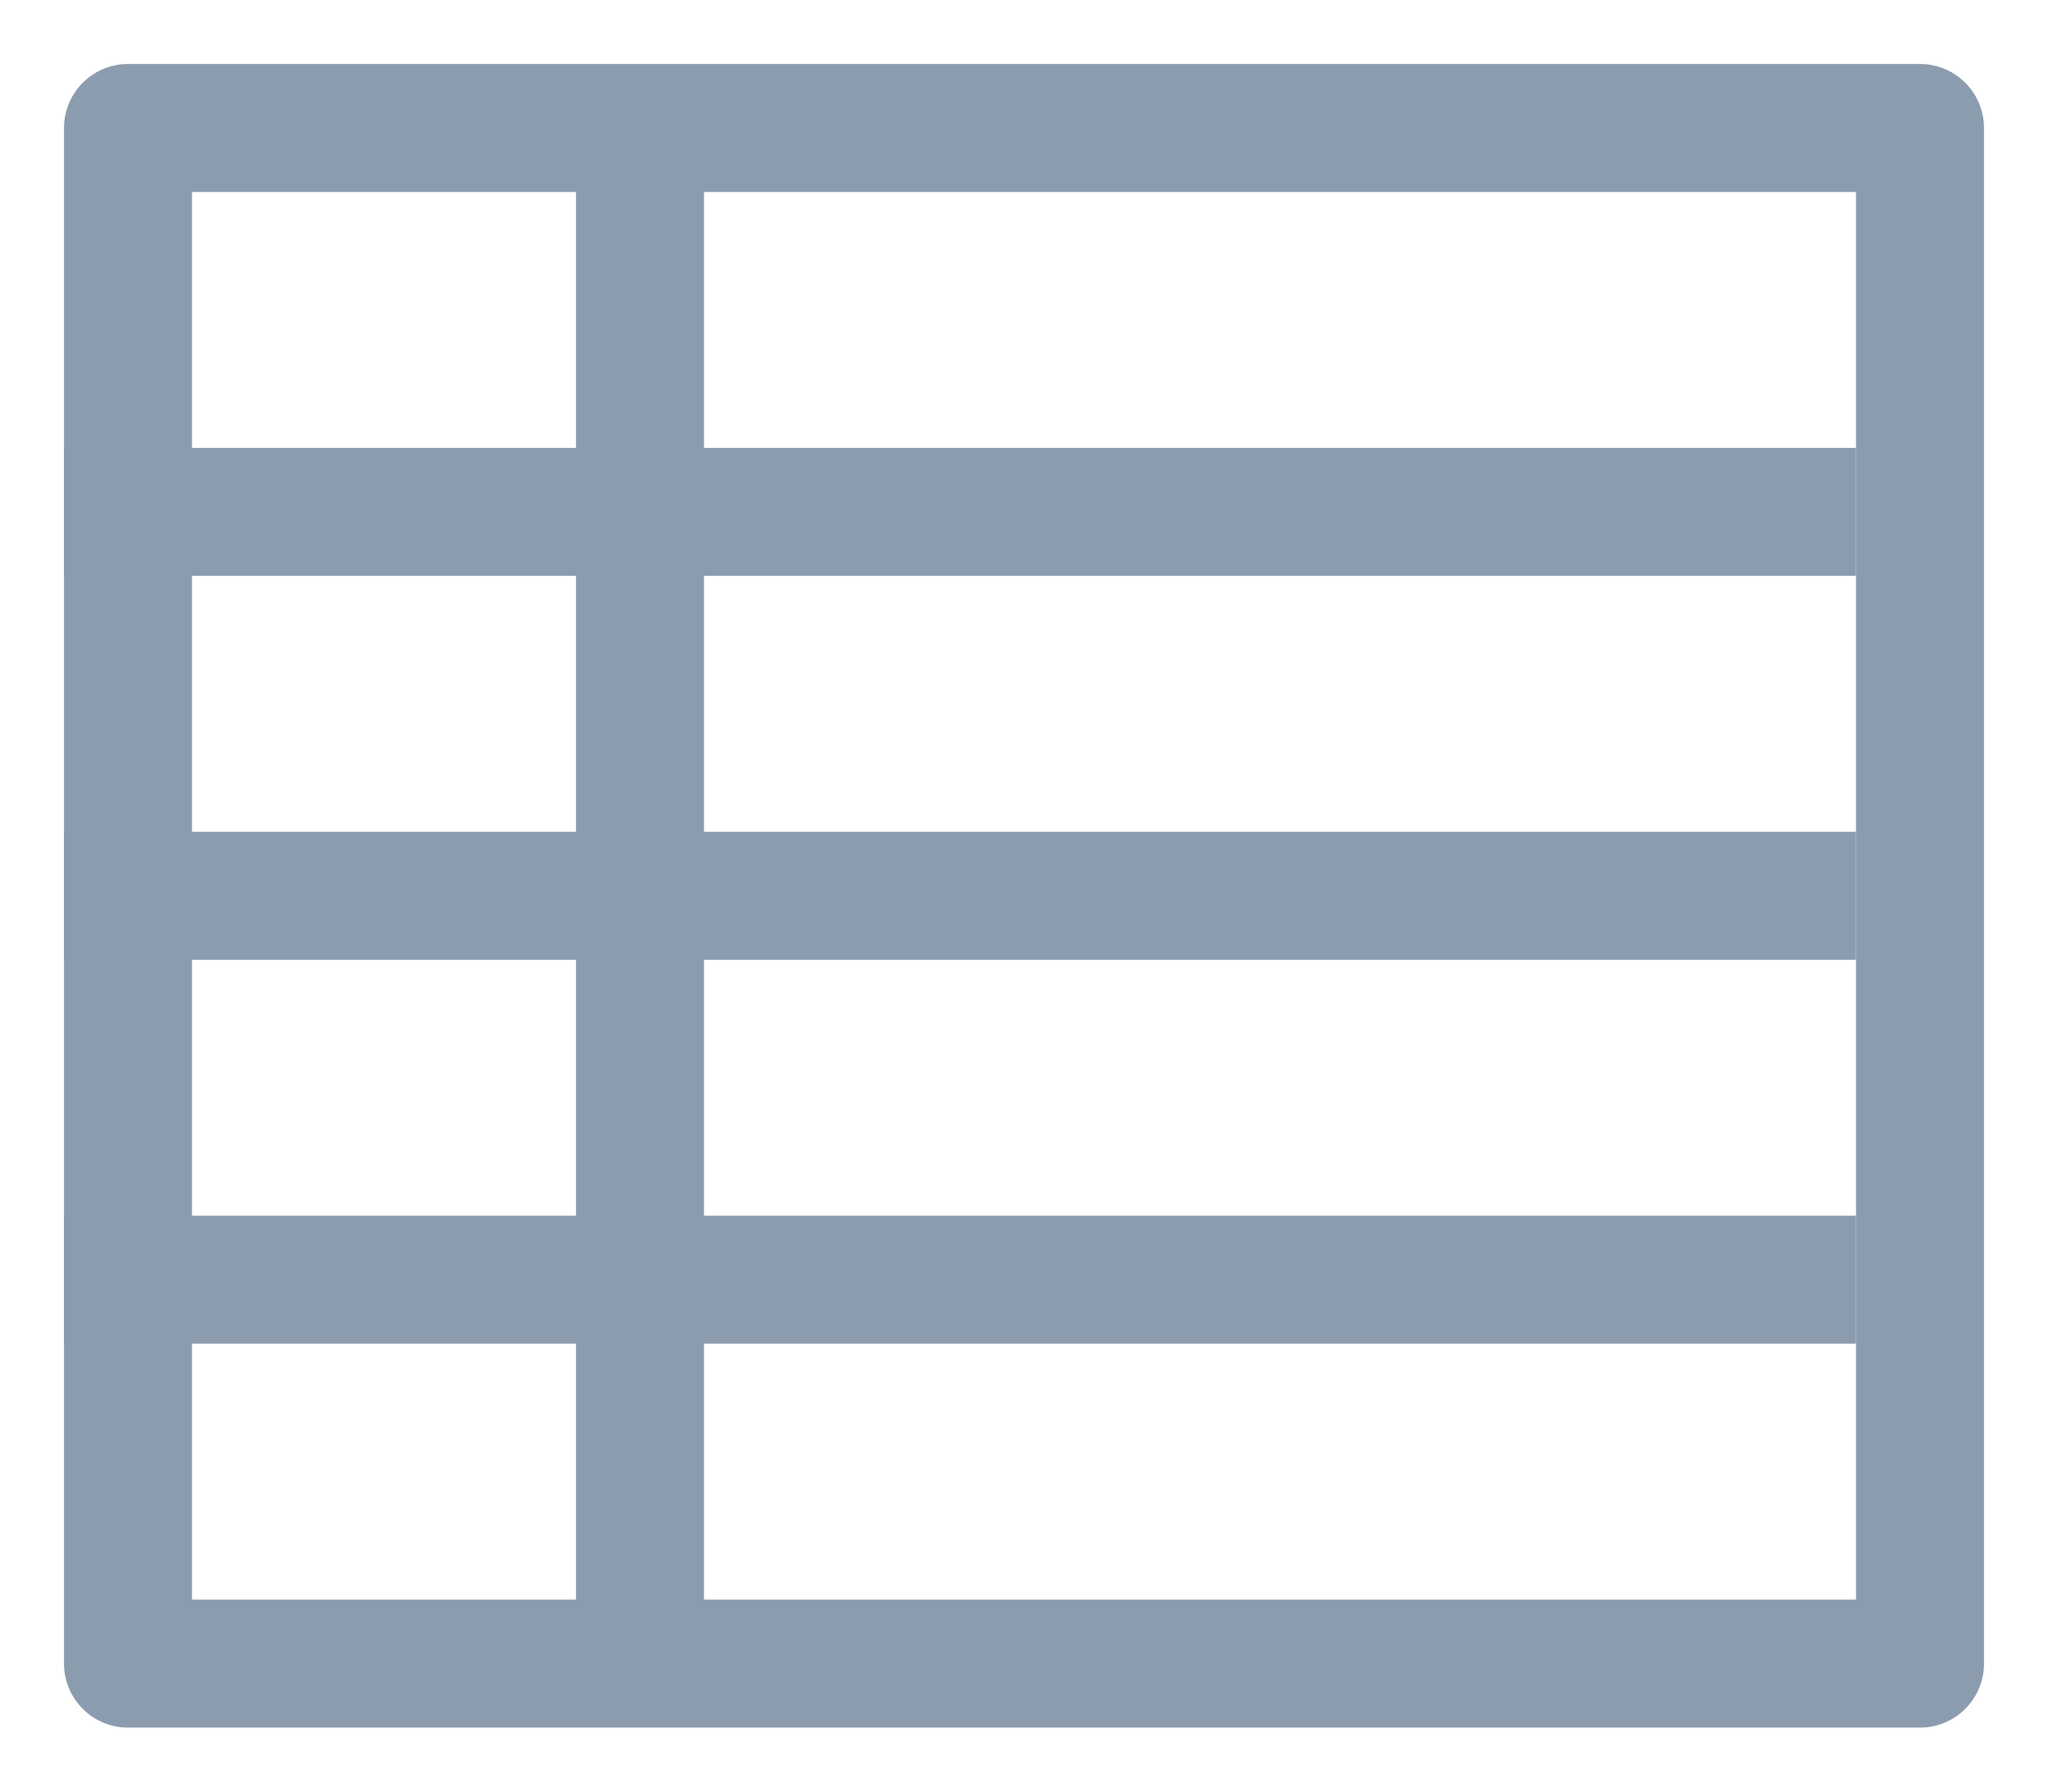 <?xml version="1.0" encoding="UTF-8"?>
<svg width="16px" height="14px" viewBox="0 0 16 14" version="1.1" xmlns="http://www.w3.org/2000/svg" xmlns:xlink="http://www.w3.org/1999/xlink">
    <!-- Generator: sketchtool 52.2 (67145) - http://www.bohemiancoding.com/sketch -->
    <title>D0794816-7C6E-4B75-8496-76A2BC511878</title>
    <desc>Created with sketchtool.</desc>
    <g id="Excel-Add-In" stroke="none" stroke-width="1" fill="none" fill-rule="evenodd">
        <g id="New_ExcelAddin" transform="translate(-449, -1185)" stroke="#8C9CAF">
            <g id="Recent-Imports" transform="translate(433, 902)">
                <g id="excel-addin/import-short-copy-2" transform="translate(0, 265)">
                    <g id="excel-addin/import-short">
                        <g id="icon/file/table/color" transform="translate(16, 17)">
                            <g id="Group" transform="translate(1, 2)">
                                <path d="M13,6 L-1.44328993e-15,6" id="Stroke-3" stroke-linecap="square" transform="translate(6.5, 6) rotate(180) translate(-6.5, -6) "></path>
                                <path d="M13,9 L0,9" id="Stroke-3" stroke-linecap="square" transform="translate(6.5, 9) rotate(180) translate(-6.5, -9) "></path>
                                <path d="M13,3 L0,3" id="Stroke-3" stroke-linecap="square" transform="translate(6.5, 3) rotate(180) translate(-6.5, -3) "></path>
                                <polygon id="Rectangle-2" stroke-linejoin="round" transform="translate(7, 6) rotate(180) translate(-7, -6) " points="-1.55431223e-15 2.66453526e-15 14 2.66453526e-15 14 12 -1.55431223e-15 12"></polygon>
                                <path d="M4,-2.84217094e-14 L4,12" id="Path-5" transform="translate(4, 6) rotate(180) translate(-4, -6) "></path>
                            </g>
                        </g>
                    </g>
                </g>
            </g>
        </g>
    </g>
</svg>